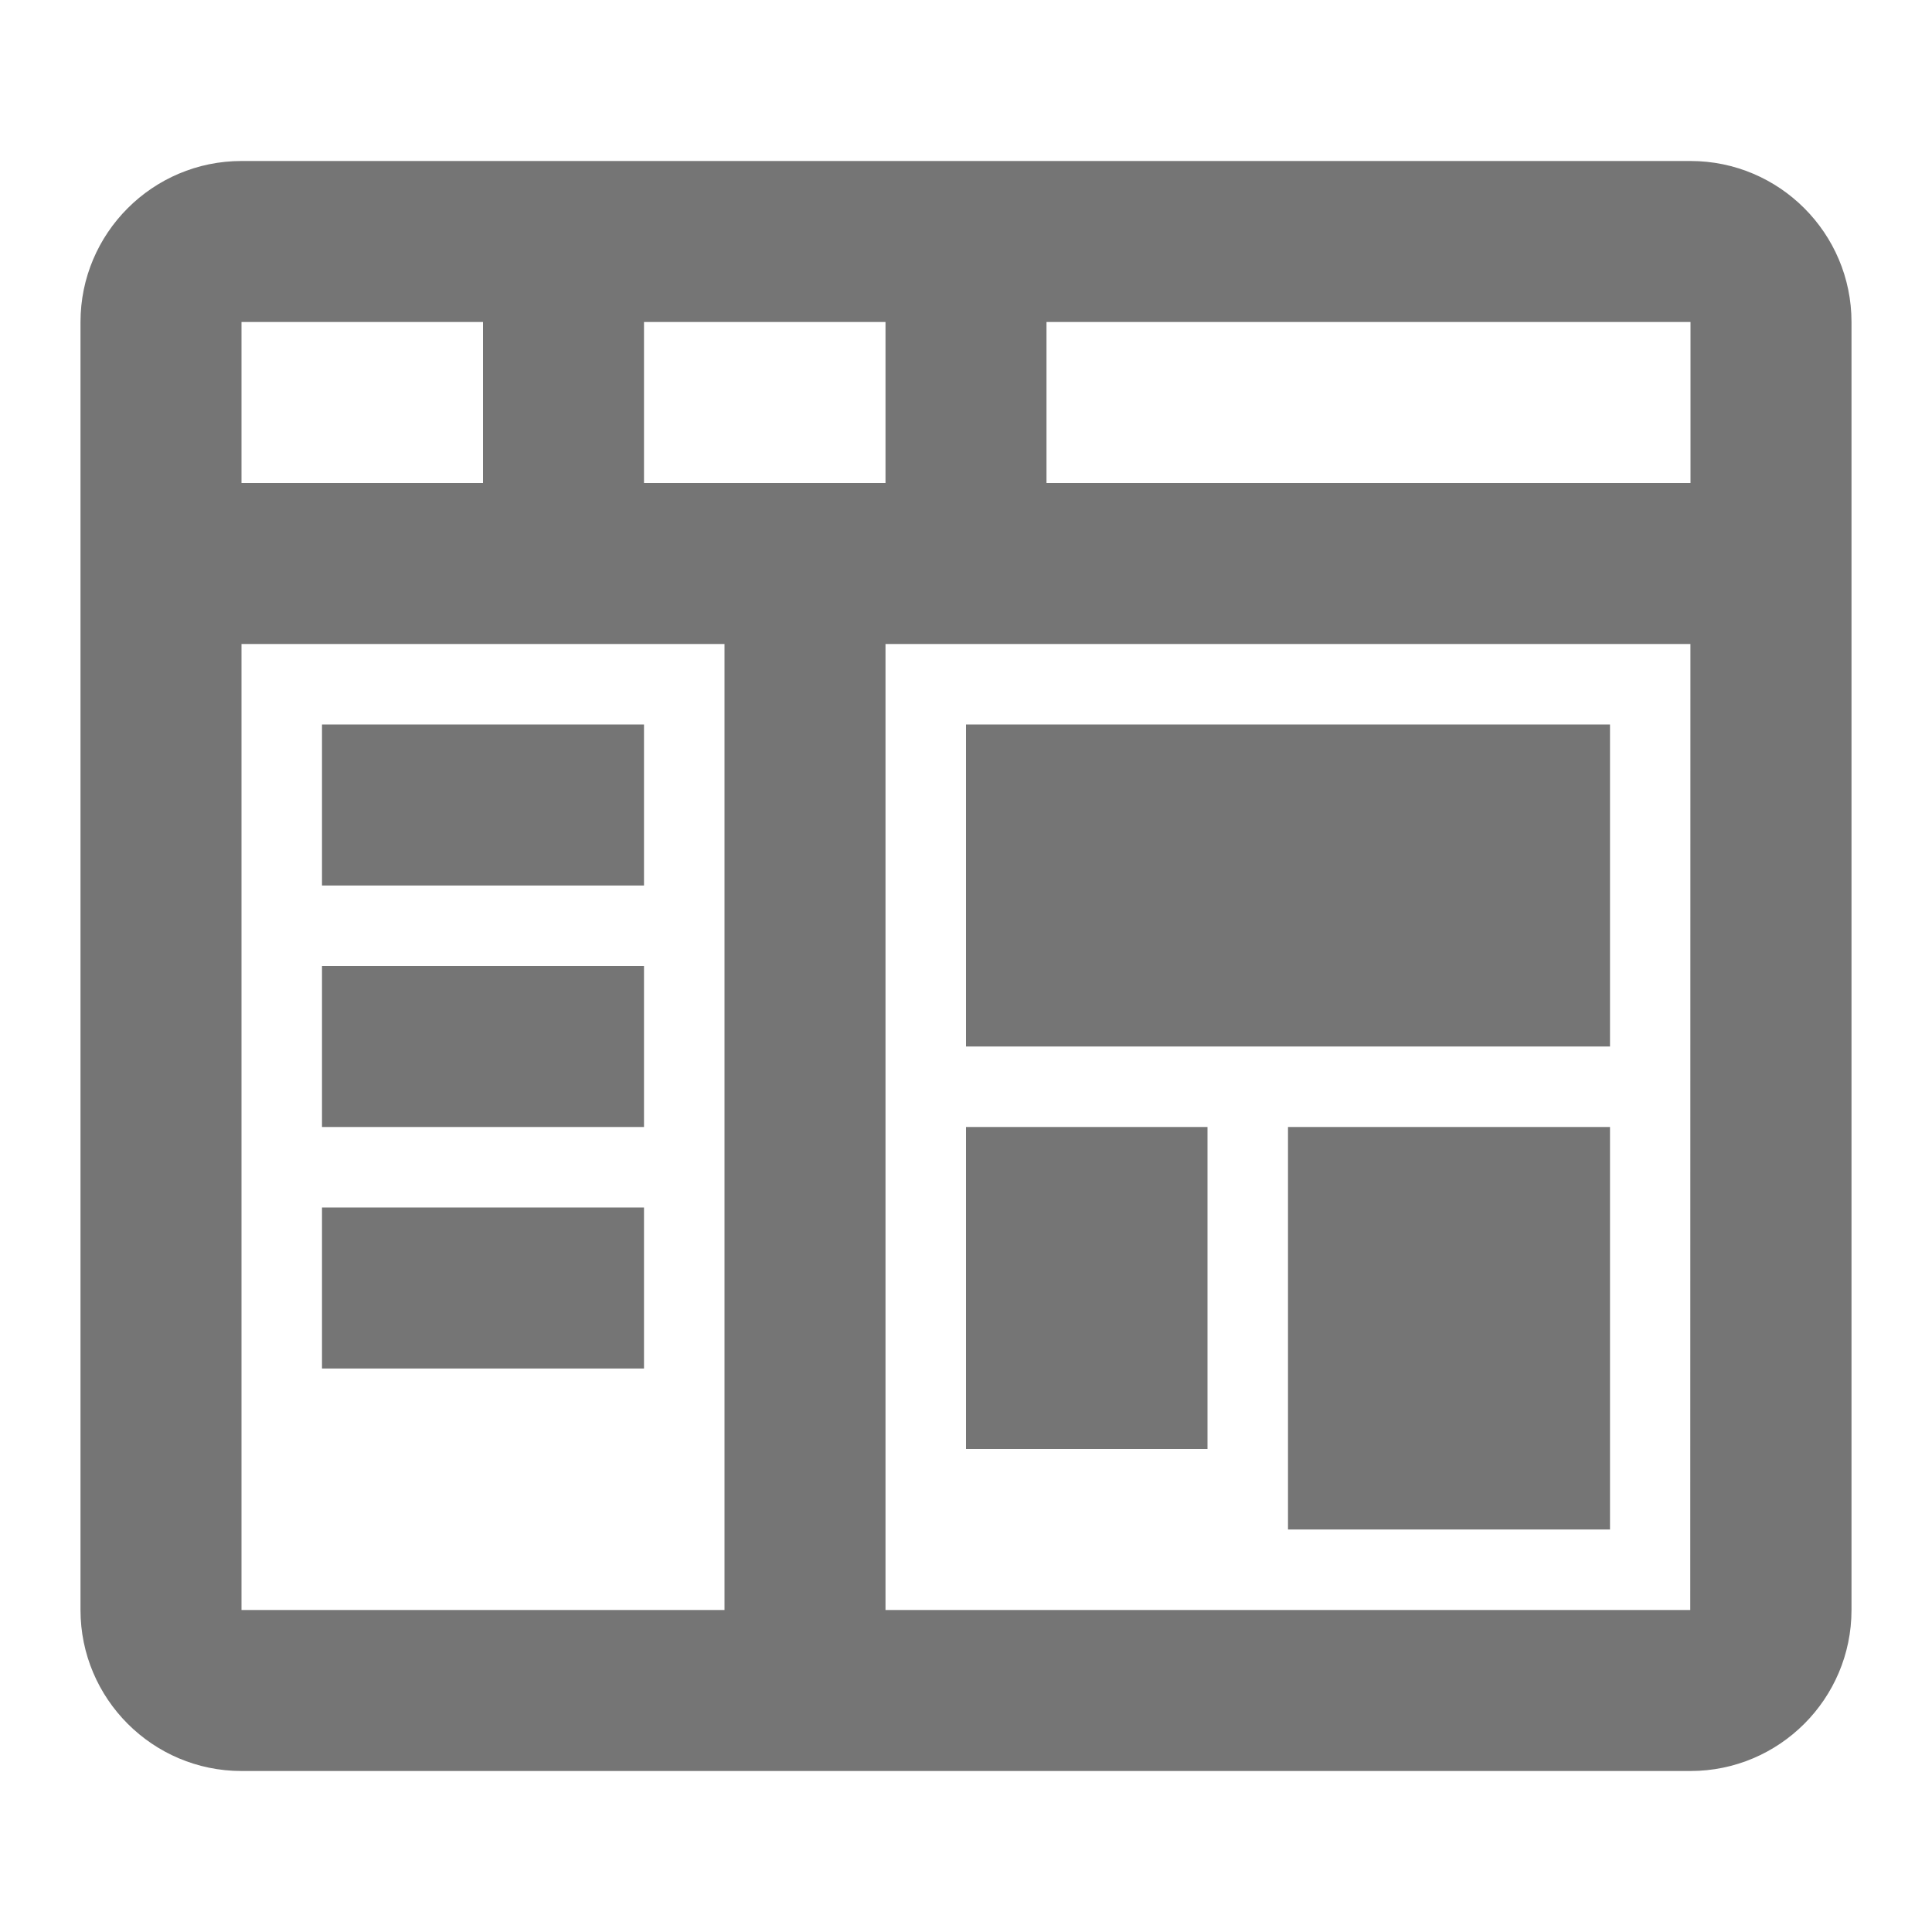 <?xml version="1.0" encoding="iso-8859-1"?>
<!-- Generator: Adobe Illustrator 16.0.0, SVG Export Plug-In . SVG Version: 6.00 Build 0)  -->
<!DOCTYPE svg PUBLIC "-//W3C//DTD SVG 1.1//EN" "http://www.w3.org/Graphics/SVG/1.1/DTD/svg11.dtd">
<svg version="1.1" xmlns="http://www.w3.org/2000/svg" xmlns:xlink="http://www.w3.org/1999/xlink" x="0px" y="0px" width="24px"
	 height="24px" viewBox="0 0 24 24" style="enable-background:new 0 0 24 24;" xml:space="preserve">
<g id="Frame_-_24px">
	<rect style="fill:none;" width="24" height="24"/>
</g>
<g id="Line_Icons">
	<g>
		<path style="fill:#757575;" d="M21,2H3C1.897,2,1,2.897,1,4v16c0,1.103,0.897,2,2,2h18c1.103,0,2-0.897,2-2V4
			C23,2.897,22.103,2,21,2z M21,6h-8V4h8L21,6z M8,6V4h3v2H8z M6,4v2H3V4H6z M3,8h6v12H3V8z M11,20V8h9.999l-0.002,12H11z"/>
		<rect x="4" y="9" style="fill:#757575;" width="4" height="2"/>
		<rect x="4" y="12" style="fill:#757575;" width="4" height="2"/>
		<rect x="4" y="15" style="fill:#757575;" width="4" height="2"/>
		<rect x="12" y="9" style="fill:#757575;" width="8" height="4"/>
		<rect x="12" y="14" style="fill:#757575;" width="3" height="4"/>
		<rect x="16" y="14" style="fill:#757575;" width="4" height="5"/>
	</g>
</g>
</svg>
